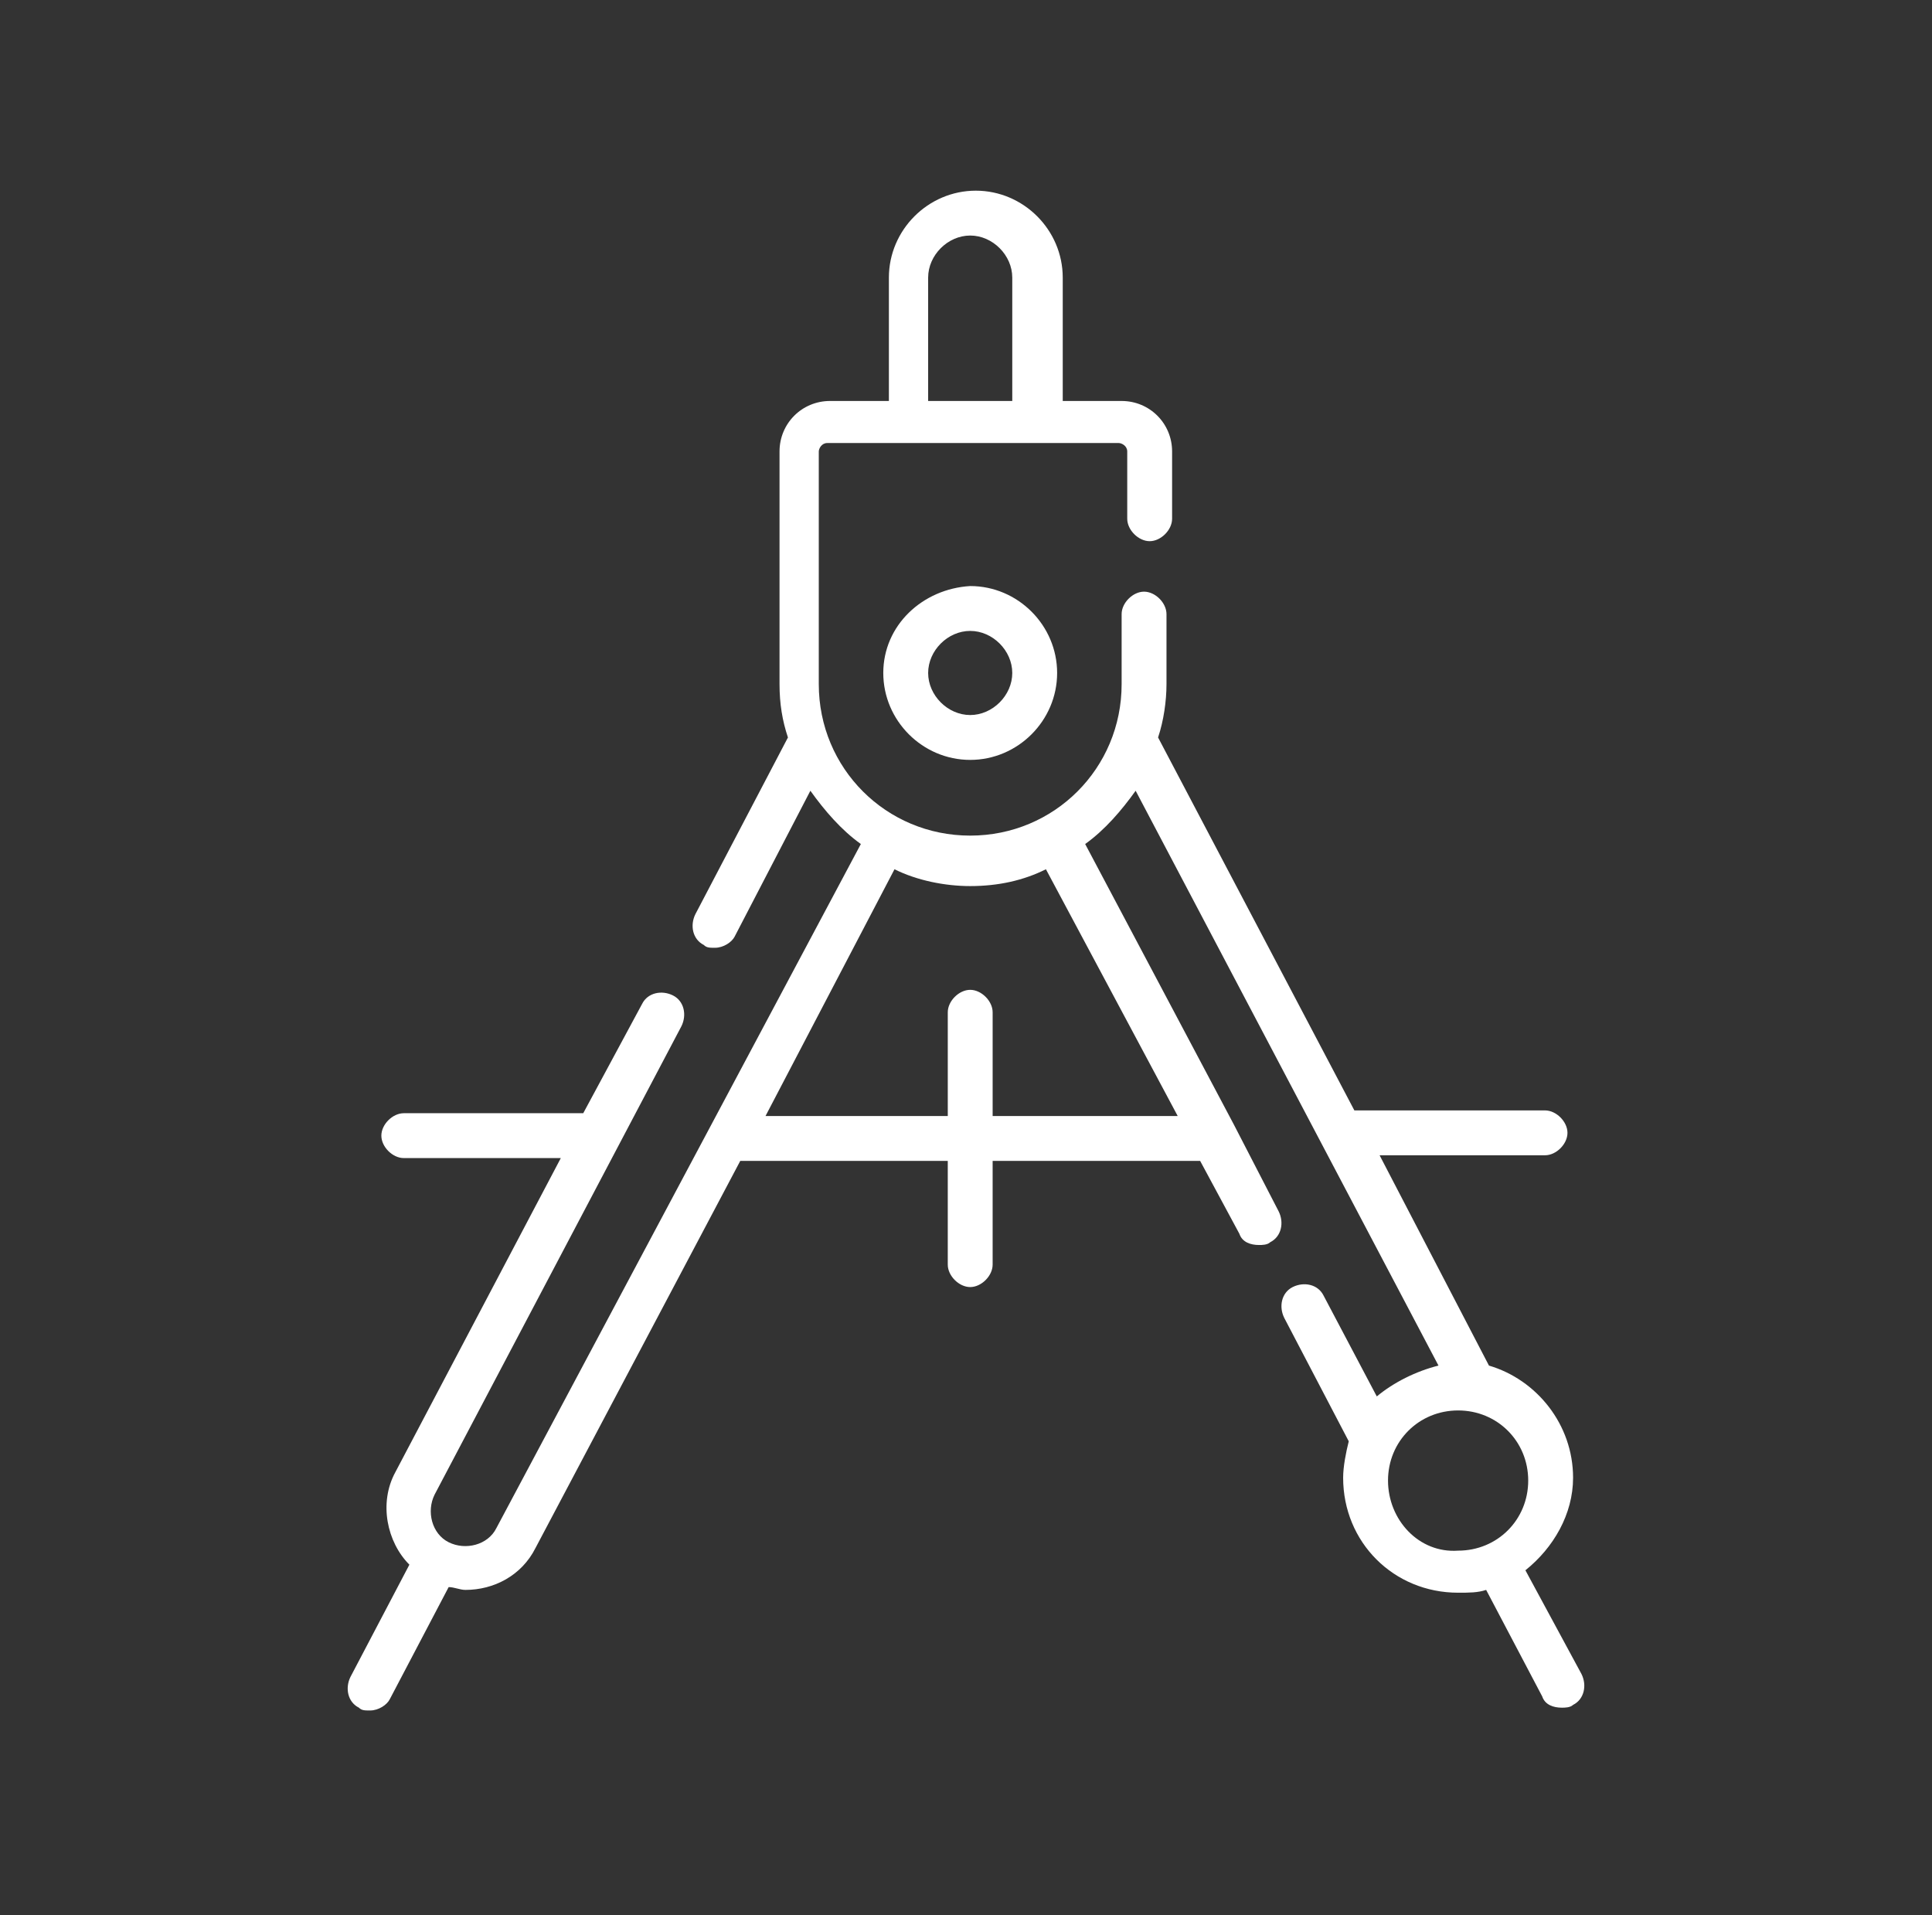 <?xml version="1.0" encoding="UTF-8"?> <svg xmlns="http://www.w3.org/2000/svg" xmlns:xlink="http://www.w3.org/1999/xlink" version="1.1" id="Layer_1" x="0px" y="0px" viewBox="0 0 68.9 68.3" style="enable-background:new 0 0 68.9 68.3;" xml:space="preserve"><rect x="0" y="0" width="68.9" height="68.3" fill="#333333" stroke="none"/> <style type="text/css"> .st0{fill:#FFFFFF;} </style> <g> <g> <path class="st0" d="M17.7,54.5c-0.3,0.6-1.1,0.8-1.7,0.5s-0.8-1.1-0.5-1.7l8.8-16.7c0.2-0.4,0.1-0.9-0.3-1.1s-0.9-0.1-1.1,0.3 l-2.1,3.9h-6.4c-0.4,0-0.8,0.4-0.8,0.8s0.4,0.8,0.8,0.8H20l-5.9,11.2c-0.6,1.1-0.3,2.5,0.5,3.3l-2.1,4c-0.2,0.4-0.1,0.9,0.3,1.1 C12.9,61,13,61,13.2,61c0.3,0,0.6-0.2,0.7-0.4l2.1-4c0.2,0,0.4,0.1,0.6,0.1c1,0,2-0.5,2.5-1.5l7.3-13.8h7.4v3.7 c0,0.4,0.4,0.8,0.8,0.8s0.8-0.4,0.8-0.8v-3.7h7.4l1.4,2.6c0.1,0.3,0.4,0.4,0.7,0.4c0.1,0,0.3,0,0.4-0.1c0.4-0.2,0.5-0.7,0.3-1.1 L44,40.1l0,0l-5.3-10c0.7-0.5,1.3-1.2,1.8-1.9l10.8,20.5c-0.8,0.2-1.6,0.6-2.2,1.1l-1.9-3.6c-0.2-0.4-0.7-0.5-1.1-0.3 s-0.5,0.7-0.3,1.1l2.3,4.4c-0.1,0.4-0.2,0.9-0.2,1.3c0,2.3,1.8,4.1,4.1,4.1c0.4,0,0.7,0,1-0.1l2,3.8c0.1,0.3,0.4,0.4,0.7,0.4 c0.1,0,0.3,0,0.4-0.1c0.4-0.2,0.5-0.7,0.3-1.1l-2-3.7c1-0.8,1.7-2,1.7-3.3c0-1.9-1.3-3.5-3-4l-3.9-7.5h5.9c0.4,0,0.8-0.4,0.8-0.8 s-0.4-0.8-0.8-0.8h-6.8l-7-13.3c0.2-0.6,0.3-1.3,0.3-1.9v-2.5c0-0.4-0.4-0.8-0.8-0.8S40,21.5,40,21.9v2.5c0,3-2.4,5.4-5.4,5.4 s-5.4-2.4-5.4-5.4v-8.3c0-0.1,0.1-0.3,0.3-0.3h10.4c0.1,0,0.3,0.1,0.3,0.3v2.4c0,0.4,0.4,0.8,0.8,0.8s0.8-0.4,0.8-0.8v-2.4 c0-1-0.8-1.8-1.8-1.8h-2.1V9.9c0-1.7-1.4-3.1-3.1-3.1s-3.1,1.4-3.1,3.1v4.4h-2.1c-1,0-1.8,0.8-1.8,1.8v8.3c0,0.7,0.1,1.3,0.3,1.9 l-3.3,6.3c-0.2,0.4-0.1,0.9,0.3,1.1c0.1,0.1,0.2,0.1,0.4,0.1c0.3,0,0.6-0.2,0.7-0.4l2.7-5.2c0.5,0.7,1.1,1.4,1.8,1.9L17.7,54.5z M33.1,9.9c0-0.8,0.7-1.5,1.5-1.5s1.5,0.7,1.5,1.5v4.4h-3V9.9L33.1,9.9z M42,39.8h-6.6v-3.7c0-0.4-0.4-0.8-0.8-0.8 s-0.8,0.4-0.8,0.8v3.7h-6.5l4.6-8.8c0.8,0.4,1.8,0.6,2.7,0.6c1,0,1.9-0.2,2.7-0.6L42,39.8z M49.5,52.8c0-1.4,1.1-2.5,2.5-2.5 s2.5,1.1,2.5,2.5s-1.1,2.5-2.5,2.5C50.6,55.4,49.5,54.2,49.5,52.8z"></path> <path class="st0" d="M31.5,24c0,1.7,1.4,3.1,3.1,3.1s3.1-1.4,3.1-3.1s-1.4-3.1-3.1-3.1C32.9,21,31.5,22.3,31.5,24z M36.1,24 c0,0.8-0.7,1.5-1.5,1.5s-1.5-0.7-1.5-1.5s0.7-1.5,1.5-1.5S36.1,23.2,36.1,24z"></path> </g> </g> </svg> 